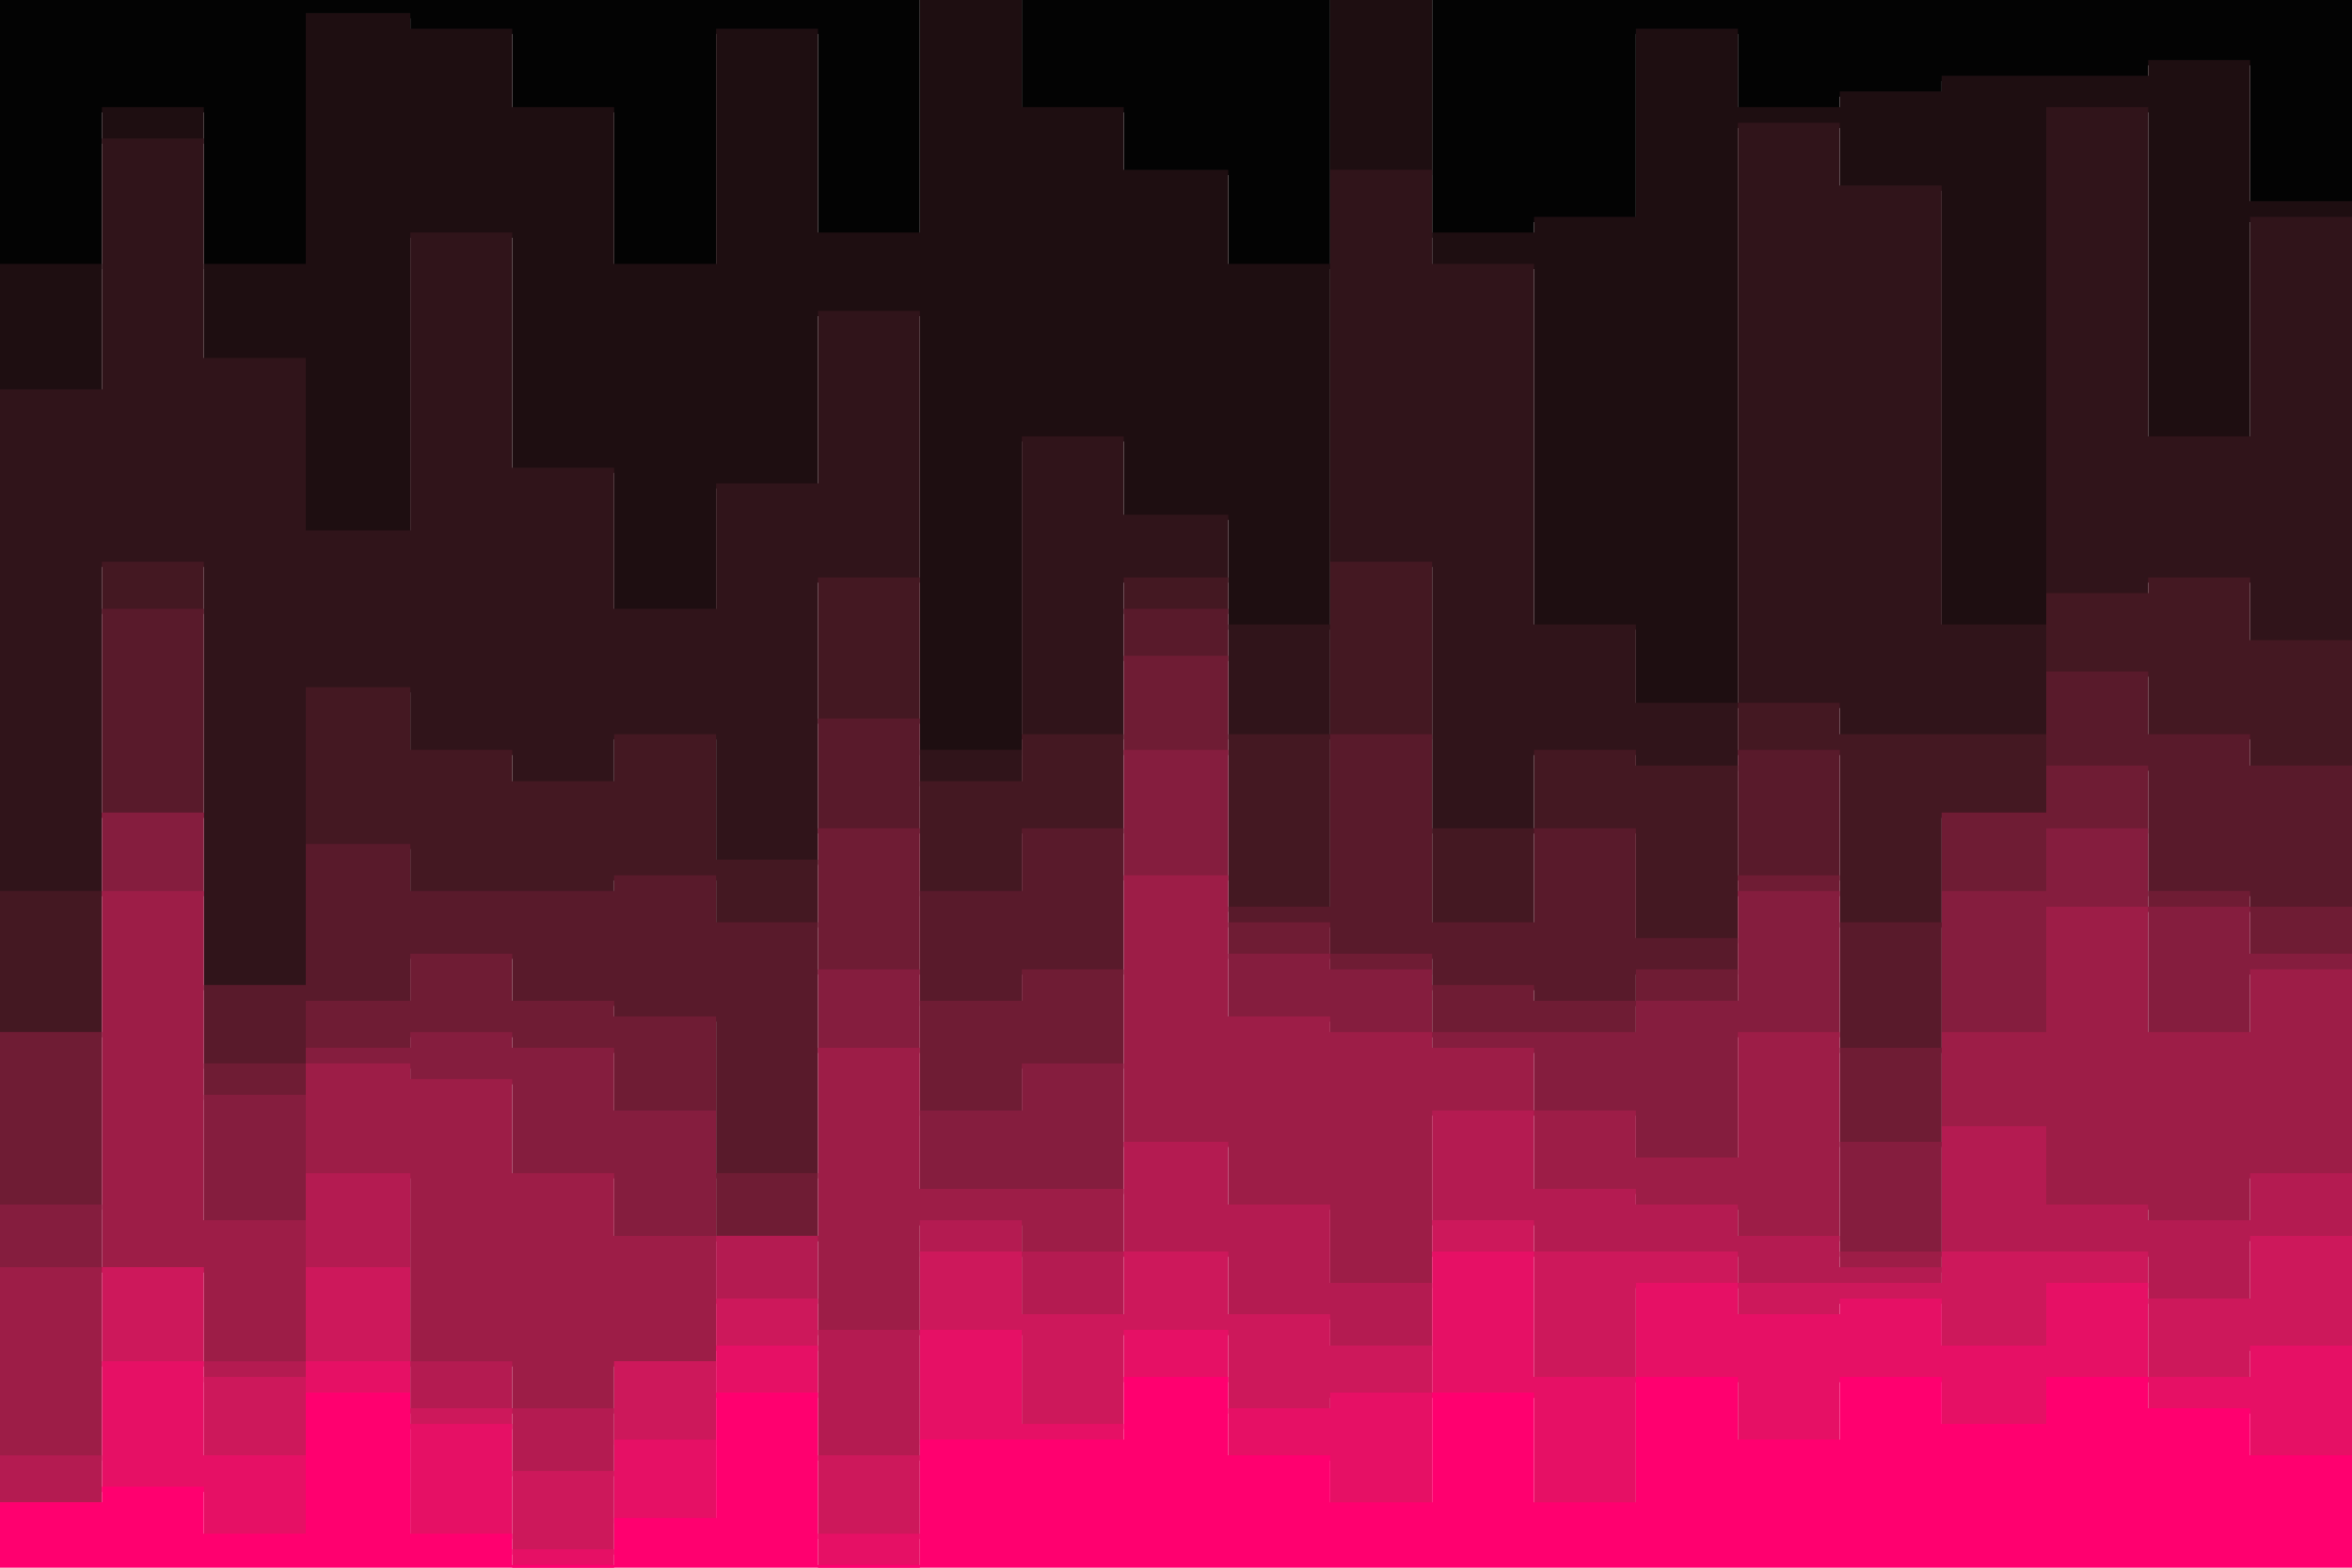 <svg id="visual" viewBox="0 0 900 600" width="900" height="600" xmlns="http://www.w3.org/2000/svg"
  xmlns:xlink="http://www.w3.org/1999/xlink" version="1.1">
  <path
    d="M0 103L39 103L39 43L78 43L78 103L117 103L117 7L157 7L157 13L196 13L196 43L235 43L235 103L274 103L274 13L313 13L313 91L352 91L352 0L391 0L391 43L430 43L430 67L470 67L470 103L509 103L509 0L548 0L548 91L587 91L587 85L626 85L626 13L665 13L665 43L704 43L704 37L743 37L743 31L783 31L783 31L822 31L822 25L861 25L861 79L900 79L900 7L900 0L900 0L861 0L861 0L822 0L822 0L783 0L783 0L743 0L743 0L704 0L704 0L665 0L665 0L626 0L626 0L587 0L587 0L548 0L548 0L509 0L509 0L470 0L470 0L430 0L430 0L391 0L391 0L352 0L352 0L313 0L313 0L274 0L274 0L235 0L235 0L196 0L196 0L157 0L157 0L117 0L117 0L78 0L78 0L39 0L39 0L0 0Z"
    fill="#030303"></path>
  <path
    d="M0 151L39 151L39 55L78 55L78 139L117 139L117 205L157 205L157 91L196 91L196 181L235 181L235 235L274 235L274 187L313 187L313 121L352 121L352 289L391 289L391 169L430 169L430 199L470 199L470 241L509 241L509 67L548 67L548 103L587 103L587 241L626 241L626 271L665 271L665 49L704 49L704 73L743 73L743 241L783 241L783 43L822 43L822 169L861 169L861 85L900 85L900 103L900 5L900 77L861 77L861 23L822 23L822 29L783 29L783 29L743 29L743 35L704 35L704 41L665 41L665 11L626 11L626 83L587 83L587 89L548 89L548 0L509 0L509 101L470 101L470 65L430 65L430 41L391 41L391 0L352 0L352 89L313 89L313 11L274 11L274 101L235 101L235 41L196 41L196 11L157 11L157 5L117 5L117 101L78 101L78 41L39 41L39 101L0 101Z"
    fill="#1e0e11"></path>
  <path
    d="M0 343L39 343L39 217L78 217L78 379L117 379L117 265L157 265L157 289L196 289L196 301L235 301L235 283L274 283L274 331L313 331L313 223L352 223L352 301L391 301L391 283L430 283L430 223L470 223L470 283L509 283L509 217L548 217L548 319L587 319L587 289L626 289L626 295L665 295L665 271L704 271L704 283L743 283L743 283L783 283L783 229L822 229L822 223L861 223L861 247L900 247L900 271L900 101L900 83L861 83L861 167L822 167L822 41L783 41L783 239L743 239L743 71L704 71L704 47L665 47L665 269L626 269L626 239L587 239L587 101L548 101L548 65L509 65L509 239L470 239L470 197L430 197L430 167L391 167L391 287L352 287L352 119L313 119L313 185L274 185L274 233L235 233L235 179L196 179L196 89L157 89L157 203L117 203L117 137L78 137L78 53L39 53L39 149L0 149Z"
    fill="#30141a"></path>
  <path
    d="M0 397L39 397L39 235L78 235L78 379L117 379L117 325L157 325L157 343L196 343L196 343L235 343L235 337L274 337L274 355L313 355L313 277L352 277L352 343L391 343L391 319L430 319L430 235L470 235L470 349L509 349L509 283L548 283L548 355L587 355L587 319L626 319L626 361L665 361L665 289L704 289L704 355L743 355L743 313L783 313L783 259L822 259L822 283L861 283L861 295L900 295L900 343L900 269L900 245L861 245L861 221L822 221L822 227L783 227L783 281L743 281L743 281L704 281L704 269L665 269L665 293L626 293L626 287L587 287L587 317L548 317L548 215L509 215L509 281L470 281L470 221L430 221L430 281L391 281L391 299L352 299L352 221L313 221L313 329L274 329L274 281L235 281L235 299L196 299L196 287L157 287L157 263L117 263L117 377L78 377L78 215L39 215L39 341L0 341Z"
    fill="#441822"></path>
  <path
    d="M0 397L39 397L39 313L78 313L78 409L117 409L117 385L157 385L157 367L196 367L196 385L235 385L235 391L274 391L274 451L313 451L313 319L352 319L352 385L391 385L391 373L430 373L430 253L470 253L470 355L509 355L509 367L548 367L548 379L587 379L587 385L626 385L626 373L665 373L665 337L704 337L704 403L743 403L743 313L783 313L783 295L822 295L822 343L861 343L861 349L900 349L900 415L900 341L900 293L861 293L861 281L822 281L822 257L783 257L783 311L743 311L743 353L704 353L704 287L665 287L665 359L626 359L626 317L587 317L587 353L548 353L548 281L509 281L509 347L470 347L470 233L430 233L430 317L391 317L391 341L352 341L352 275L313 275L313 353L274 353L274 335L235 335L235 341L196 341L196 341L157 341L157 323L117 323L117 377L78 377L78 233L39 233L39 395L0 395Z"
    fill="#591a2b"></path>
  <path
    d="M0 463L39 463L39 313L78 313L78 421L117 421L117 403L157 403L157 397L196 397L196 403L235 403L235 427L274 427L274 475L313 475L313 373L352 373L352 427L391 427L391 409L430 409L430 289L470 289L470 367L509 367L509 373L548 373L548 397L587 397L587 397L626 397L626 385L665 385L665 343L704 343L704 439L743 439L743 343L783 343L783 319L822 319L822 349L861 349L861 367L900 367L900 451L900 413L900 347L861 347L861 341L822 341L822 293L783 293L783 311L743 311L743 401L704 401L704 335L665 335L665 371L626 371L626 383L587 383L587 377L548 377L548 365L509 365L509 353L470 353L470 251L430 251L430 371L391 371L391 383L352 383L352 317L313 317L313 449L274 449L274 389L235 389L235 383L196 383L196 365L157 365L157 383L117 383L117 407L78 407L78 311L39 311L39 395L0 395Z"
    fill="#6f1c34"></path>
  <path
    d="M0 487L39 487L39 343L78 343L78 469L117 469L117 409L157 409L157 415L196 415L196 451L235 451L235 475L274 475L274 475L313 475L313 403L352 403L352 457L391 457L391 457L430 457L430 337L470 337L470 391L509 391L509 397L548 397L548 403L587 403L587 427L626 427L626 445L665 445L665 397L704 397L704 481L743 481L743 397L783 397L783 349L822 349L822 397L861 397L861 373L900 373L900 451L900 449L900 365L861 365L861 347L822 347L822 317L783 317L783 341L743 341L743 437L704 437L704 341L665 341L665 383L626 383L626 395L587 395L587 395L548 395L548 371L509 371L509 365L470 365L470 287L430 287L430 407L391 407L391 425L352 425L352 371L313 371L313 473L274 473L274 425L235 425L235 401L196 401L196 395L157 395L157 401L117 401L117 419L78 419L78 311L39 311L39 461L0 461Z"
    fill="#851d3e"></path>
  <path
    d="M0 559L39 559L39 487L78 487L78 523L117 523L117 451L157 451L157 523L196 523L196 541L235 541L235 523L274 523L274 475L313 475L313 511L352 511L352 469L391 469L391 481L430 481L430 439L470 439L470 463L509 463L509 493L548 493L548 427L587 427L587 457L626 457L626 463L665 463L665 475L704 475L704 487L743 487L743 433L783 433L783 463L822 463L822 469L861 469L861 451L900 451L900 463L900 449L900 371L861 371L861 395L822 395L822 347L783 347L783 395L743 395L743 479L704 479L704 395L665 395L665 443L626 443L626 425L587 425L587 401L548 401L548 395L509 395L509 389L470 389L470 335L430 335L430 455L391 455L391 455L352 455L352 401L313 401L313 473L274 473L274 473L235 473L235 449L196 449L196 413L157 413L157 407L117 407L117 467L78 467L78 341L39 341L39 485L0 485Z"
    fill="#9d1d47"></path>
  <path
    d="M0 577L39 577L39 487L78 487L78 529L117 529L117 487L157 487L157 541L196 541L196 565L235 565L235 523L274 523L274 499L313 499L313 559L352 559L352 481L391 481L391 505L430 505L430 481L470 481L470 505L509 505L509 517L548 517L548 469L587 469L587 481L626 481L626 481L665 481L665 493L704 493L704 493L743 493L743 481L783 481L783 481L822 481L822 499L861 499L861 475L900 475L900 499L900 461L900 449L861 449L861 467L822 467L822 461L783 461L783 431L743 431L743 485L704 485L704 473L665 473L665 461L626 461L626 455L587 455L587 425L548 425L548 491L509 491L509 461L470 461L470 437L430 437L430 479L391 479L391 467L352 467L352 509L313 509L313 473L274 473L274 521L235 521L235 539L196 539L196 521L157 521L157 449L117 449L117 521L78 521L78 485L39 485L39 557L0 557Z"
    fill="#b41b51"></path>
  <path
    d="M0 577L39 577L39 523L78 523L78 559L117 559L117 523L157 523L157 547L196 547L196 595L235 595L235 553L274 553L274 517L313 517L313 589L352 589L352 511L391 511L391 547L430 547L430 511L470 511L470 541L509 541L509 535L548 535L548 481L587 481L587 529L626 529L626 493L665 493L665 505L704 505L704 499L743 499L743 517L783 517L783 493L822 493L822 529L861 529L861 517L900 517L900 499L900 497L900 473L861 473L861 497L822 497L822 479L783 479L783 479L743 479L743 491L704 491L704 491L665 491L665 479L626 479L626 479L587 479L587 467L548 467L548 515L509 515L509 503L470 503L470 479L430 479L430 503L391 503L391 479L352 479L352 557L313 557L313 497L274 497L274 521L235 521L235 563L196 563L196 539L157 539L157 485L117 485L117 527L78 527L78 485L39 485L39 575L0 575Z"
    fill="#cd185b"></path>
  <path
    d="M0 577L39 577L39 571L78 571L78 589L117 589L117 535L157 535L157 589L196 589L196 601L235 601L235 583L274 583L274 535L313 535L313 601L352 601L352 553L391 553L391 553L430 553L430 529L470 529L470 559L509 559L509 577L548 577L548 535L587 535L587 577L626 577L626 529L665 529L665 553L704 553L704 529L743 529L743 547L783 547L783 529L822 529L822 541L861 541L861 559L900 559L900 523L900 497L900 515L861 515L861 527L822 527L822 491L783 491L783 515L743 515L743 497L704 497L704 503L665 503L665 491L626 491L626 527L587 527L587 479L548 479L548 533L509 533L509 539L470 539L470 509L430 509L430 545L391 545L391 509L352 509L352 587L313 587L313 515L274 515L274 551L235 551L235 593L196 593L196 545L157 545L157 521L117 521L117 557L78 557L78 521L39 521L39 575L0 575Z"
    fill="#e61065"></path>
  <path
    d="M0 601L39 601L39 601L78 601L78 601L117 601L117 601L157 601L157 601L196 601L196 601L235 601L235 601L274 601L274 601L313 601L313 601L352 601L352 601L391 601L391 601L430 601L430 601L470 601L470 601L509 601L509 601L548 601L548 601L587 601L587 601L626 601L626 601L665 601L665 601L704 601L704 601L743 601L743 601L783 601L783 601L822 601L822 601L861 601L861 601L900 601L900 601L900 521L900 557L861 557L861 539L822 539L822 527L783 527L783 545L743 545L743 527L704 527L704 551L665 551L665 527L626 527L626 575L587 575L587 533L548 533L548 575L509 575L509 557L470 557L470 527L430 527L430 551L391 551L391 551L352 551L352 599L313 599L313 533L274 533L274 581L235 581L235 599L196 599L196 587L157 587L157 533L117 533L117 587L78 587L78 569L39 569L39 575L0 575Z"
    fill="#ff006f"></path>
</svg>

